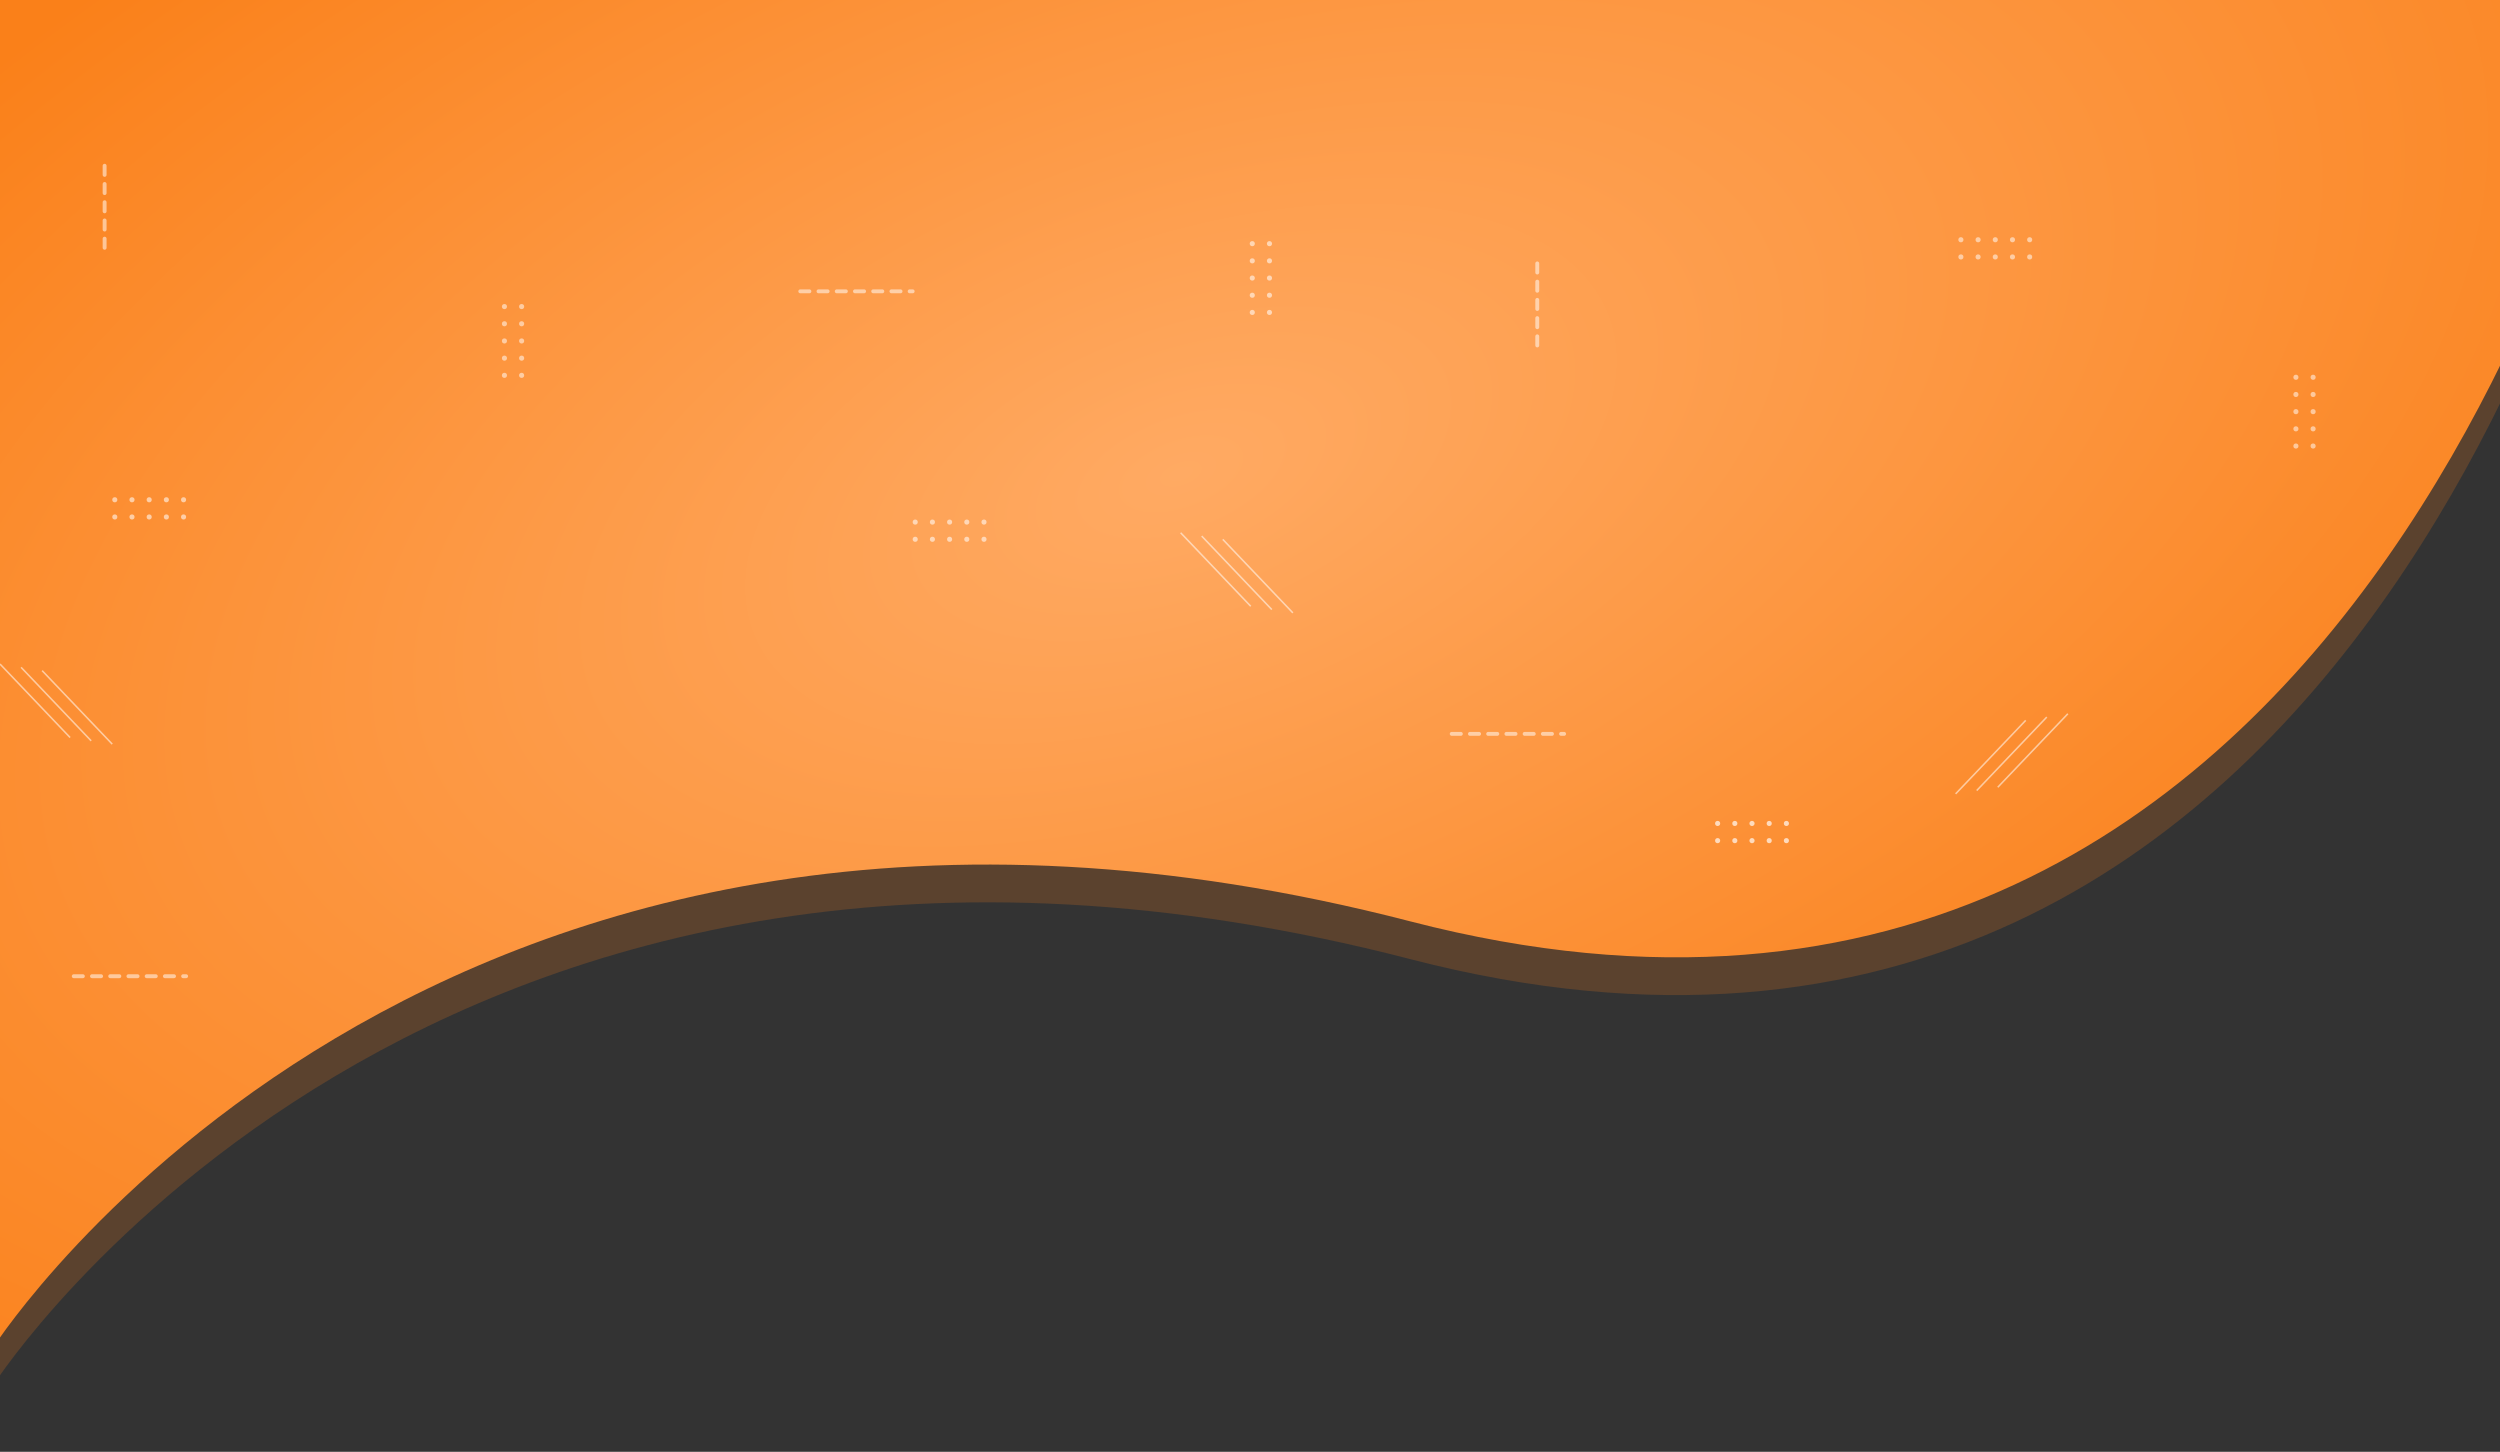 <svg xmlns="http://www.w3.org/2000/svg" xmlns:xlink="http://www.w3.org/1999/xlink" width="1920" height="1115" viewBox="0 0 1920 1115">
  <rect x="0" y="0" width="1920" height="1115" fill="#333333" stroke="none"/>
  <defs>
    <clipPath id="clip-path">
      <rect id="Rectangle_313" data-name="Rectangle 313" width="1920" height="1115" fill="#fff"/>
    </clipPath>
    <radialGradient id="radial-gradient" cx="0.45" cy="0.354" r="0.879" gradientTransform="matrix(0.531, -0.848, 0.518, 0.324, 0.028, 0.62)" gradientUnits="objectBoundingBox">
      <stop offset="0" stop-color="#ffaa63"/>
      <stop offset="1" stop-color="#fa8019"/>
    </radialGradient>
  </defs>
  <g id="Mask_Group_3" data-name="Mask Group 3" clip-path="url(#clip-path)">
    <g id="Group_23127" data-name="Group 23127" transform="translate(-4.278)">
      <g id="Group_23125" data-name="Group 23125">
        <path id="Path_4" data-name="Path 4" d="M4015.393,0H1990V1033.464s335.308-520.737,1087.638-325.795S4015.393,0,4015.393,0Z" transform="translate(-1990 29)" fill="#fa8019" opacity="0.2"/>
        <path id="Path_3" data-name="Path 3" d="M4015.392,0H1990V1033.464s335.308-520.737,1087.638-325.795S4015.392,0,4015.392,0Z" transform="translate(-1990)" fill="url(#radial-gradient)"/>
      </g>
      <g id="Group_23124" data-name="Group 23124" transform="translate(4.278 127.302)">
        <line id="Line_4" data-name="Line 4" x2="86.302" transform="translate(56.643 622.431)" fill="none" stroke="#fff" stroke-linecap="round" stroke-miterlimit="10" stroke-width="3" stroke-dasharray="7" opacity="0.52"/>
        <line id="Line_5" data-name="Line 5" y2="63.21" transform="translate(80.341)" fill="none" stroke="#fff" stroke-linecap="round" stroke-miterlimit="10" stroke-width="3" stroke-dasharray="7" opacity="0.52"/>
        <g id="Group_23066" data-name="Group 23066" transform="translate(1761.295 160.476)" opacity="0.52">
          <circle id="Ellipse_22" data-name="Ellipse 22" cx="1.967" cy="1.967" r="1.967" transform="translate(0 52.815)" fill="#fff"/>
          <circle id="Ellipse_23" data-name="Ellipse 23" cx="1.967" cy="1.967" r="1.967" fill="#fff"/>
          <circle id="Ellipse_24" data-name="Ellipse 24" cx="1.967" cy="1.967" r="1.967" transform="translate(13.204 52.815)" fill="#fff"/>
          <circle id="Ellipse_25" data-name="Ellipse 25" cx="1.967" cy="1.967" r="1.967" transform="translate(13.204)" fill="#fff"/>
          <circle id="Ellipse_26" data-name="Ellipse 26" cx="1.967" cy="1.967" r="1.967" transform="translate(0 26.408)" fill="#fff"/>
          <circle id="Ellipse_27" data-name="Ellipse 27" cx="1.967" cy="1.967" r="1.967" transform="translate(13.204 26.408)" fill="#fff"/>
          <circle id="Ellipse_28" data-name="Ellipse 28" cx="1.967" cy="1.967" r="1.967" transform="translate(0 13.204)" fill="#fff"/>
          <circle id="Ellipse_29" data-name="Ellipse 29" cx="1.967" cy="1.967" r="1.967" transform="translate(13.204 13.204)" fill="#fff"/>
          <circle id="Ellipse_30" data-name="Ellipse 30" cx="1.967" cy="1.967" r="1.967" transform="translate(0 39.611)" fill="#fff"/>
          <circle id="Ellipse_31" data-name="Ellipse 31" cx="1.967" cy="1.967" r="1.967" transform="translate(13.204 39.611)" fill="#fff"/>
        </g>
        <g id="Group_23068" data-name="Group 23068" transform="translate(385.441 106.182)" opacity="0.52">
          <circle id="Ellipse_22-2" data-name="Ellipse 22" cx="1.967" cy="1.967" r="1.967" transform="translate(0 52.815)" fill="#fff"/>
          <circle id="Ellipse_23-2" data-name="Ellipse 23" cx="1.967" cy="1.967" r="1.967" fill="#fff"/>
          <circle id="Ellipse_24-2" data-name="Ellipse 24" cx="1.967" cy="1.967" r="1.967" transform="translate(13.204 52.815)" fill="#fff"/>
          <circle id="Ellipse_25-2" data-name="Ellipse 25" cx="1.967" cy="1.967" r="1.967" transform="translate(13.204)" fill="#fff"/>
          <circle id="Ellipse_26-2" data-name="Ellipse 26" cx="1.967" cy="1.967" r="1.967" transform="translate(0 26.408)" fill="#fff"/>
          <circle id="Ellipse_27-2" data-name="Ellipse 27" cx="1.967" cy="1.967" r="1.967" transform="translate(13.204 26.408)" fill="#fff"/>
          <circle id="Ellipse_28-2" data-name="Ellipse 28" cx="1.967" cy="1.967" r="1.967" transform="translate(0 13.204)" fill="#fff"/>
          <circle id="Ellipse_29-2" data-name="Ellipse 29" cx="1.967" cy="1.967" r="1.967" transform="translate(13.204 13.204)" fill="#fff"/>
          <circle id="Ellipse_30-2" data-name="Ellipse 30" cx="1.967" cy="1.967" r="1.967" transform="translate(0 39.611)" fill="#fff"/>
          <circle id="Ellipse_31-2" data-name="Ellipse 31" cx="1.967" cy="1.967" r="1.967" transform="translate(13.204 39.611)" fill="#fff"/>
        </g>
        <g id="Group_23070" data-name="Group 23070" transform="translate(86.196 254.56)" opacity="0.56">
          <circle id="Ellipse_32" data-name="Ellipse 32" cx="1.967" cy="1.967" r="1.967" fill="#fff"/>
          <circle id="Ellipse_33" data-name="Ellipse 33" cx="1.967" cy="1.967" r="1.967" transform="translate(52.815)" fill="#fff"/>
          <circle id="Ellipse_34" data-name="Ellipse 34" cx="1.967" cy="1.967" r="1.967" transform="translate(0 13.204)" fill="#fff"/>
          <circle id="Ellipse_35" data-name="Ellipse 35" cx="1.967" cy="1.967" r="1.967" transform="translate(52.815 13.204)" fill="#fff"/>
          <circle id="Ellipse_36" data-name="Ellipse 36" cx="1.967" cy="1.967" r="1.967" transform="translate(26.408)" fill="#fff"/>
          <circle id="Ellipse_37" data-name="Ellipse 37" cx="1.967" cy="1.967" r="1.967" transform="translate(26.408 13.204)" fill="#fff"/>
          <circle id="Ellipse_38" data-name="Ellipse 38" cx="1.967" cy="1.967" r="1.967" transform="translate(39.611)" fill="#fff"/>
          <circle id="Ellipse_39" data-name="Ellipse 39" cx="1.967" cy="1.967" r="1.967" transform="translate(39.611 13.204)" fill="#fff"/>
          <circle id="Ellipse_40" data-name="Ellipse 40" cx="1.967" cy="1.967" r="1.967" transform="translate(13.204)" fill="#fff"/>
          <circle id="Ellipse_41" data-name="Ellipse 41" cx="1.967" cy="1.967" r="1.967" transform="translate(13.204 13.204)" fill="#fff"/>
        </g>
        <g id="Group_23071" data-name="Group 23071" transform="translate(0 382.674)" opacity="0.54">
          <line id="Line_6" data-name="Line 6" x1="53.834" y1="56.454" transform="translate(32.362 5.07)" fill="none" stroke="#fff" stroke-miterlimit="10" stroke-width="1.21"/>
          <line id="Line_7" data-name="Line 7" x1="53.834" y1="56.454" transform="translate(16.181 2.535)" fill="none" stroke="#fff" stroke-miterlimit="10" stroke-width="1.21"/>
          <line id="Line_8" data-name="Line 8" x1="53.834" y1="56.454" fill="none" stroke="#fff" stroke-miterlimit="10" stroke-width="1.21"/>
        </g>
        <g id="Group_23122" data-name="Group 23122" transform="translate(614.619 57.863)">
          <line id="Line_1" data-name="Line 1" x2="86.302" transform="translate(500.302 378.446)" fill="none" stroke="#fff" stroke-linecap="round" stroke-miterlimit="10" stroke-width="3" stroke-dasharray="7" opacity="0.52"/>
          <line id="Line_3" data-name="Line 3" x2="86.302" transform="translate(0 38.569)" fill="none" stroke="#fff" stroke-linecap="round" stroke-miterlimit="10" stroke-width="3" stroke-dasharray="7" opacity="0.52"/>
          <line id="Line_2" data-name="Line 2" y2="63.21" transform="translate(566 17.137)" fill="none" stroke="#fff" stroke-linecap="round" stroke-miterlimit="10" stroke-width="3" stroke-dasharray="7" opacity="0.52"/>
          <g id="Group_23065" data-name="Group 23065" transform="translate(702.553 445.279)" opacity="0.67">
            <circle id="Ellipse_14" data-name="Ellipse 14" cx="1.967" cy="1.967" r="1.967" transform="translate(0 0)" fill="#fff"/>
            <circle id="Ellipse_15" data-name="Ellipse 15" cx="1.967" cy="1.967" r="1.967" transform="translate(52.815 0)" fill="#fff"/>
            <circle id="Ellipse_16" data-name="Ellipse 16" cx="1.967" cy="1.967" r="1.967" transform="translate(0 13.204)" fill="#fff"/>
            <circle id="Ellipse_17" data-name="Ellipse 17" cx="1.967" cy="1.967" r="1.967" transform="translate(52.815 13.204)" fill="#fff"/>
            <path id="Path_5" data-name="Path 5" d="M550.117,367.368a1.967,1.967,0,1,1-1.967-1.967A1.966,1.966,0,0,1,550.117,367.368Z" transform="translate(-519.776 -365.401)" fill="#fff"/>
            <path id="Path_6" data-name="Path 6" d="M550.117,374.974a1.967,1.967,0,1,1-1.967-1.967A1.967,1.967,0,0,1,550.117,374.974Z" transform="translate(-519.776 -359.803)" fill="#fff"/>
            <circle id="Ellipse_18" data-name="Ellipse 18" cx="1.967" cy="1.967" r="1.967" transform="translate(39.611 0)" fill="#fff"/>
            <circle id="Ellipse_19" data-name="Ellipse 19" cx="1.967" cy="1.967" r="1.967" transform="translate(39.611 13.204)" fill="#fff"/>
            <circle id="Ellipse_20" data-name="Ellipse 20" cx="1.967" cy="1.967" r="1.967" transform="translate(13.204 0)" fill="#fff"/>
            <circle id="Ellipse_21" data-name="Ellipse 21" cx="1.967" cy="1.967" r="1.967" transform="translate(13.204 13.204)" fill="#fff"/>
          </g>
          <g id="Group_23067" data-name="Group 23067" transform="translate(362.302) rotate(90)" opacity="0.56">
            <circle id="Ellipse_32-2" data-name="Ellipse 32" cx="1.967" cy="1.967" r="1.967" transform="translate(0 0)" fill="#fff"/>
            <circle id="Ellipse_33-2" data-name="Ellipse 33" cx="1.967" cy="1.967" r="1.967" transform="translate(52.815 0)" fill="#fff"/>
            <circle id="Ellipse_34-2" data-name="Ellipse 34" cx="1.967" cy="1.967" r="1.967" transform="translate(0 13.204)" fill="#fff"/>
            <circle id="Ellipse_35-2" data-name="Ellipse 35" cx="1.967" cy="1.967" r="1.967" transform="translate(52.815 13.204)" fill="#fff"/>
            <circle id="Ellipse_36-2" data-name="Ellipse 36" cx="1.967" cy="1.967" r="1.967" transform="translate(26.408 0)" fill="#fff"/>
            <circle id="Ellipse_37-2" data-name="Ellipse 37" cx="1.967" cy="1.967" r="1.967" transform="translate(26.408 13.204)" fill="#fff"/>
            <circle id="Ellipse_38-2" data-name="Ellipse 38" cx="1.967" cy="1.967" r="1.967" transform="translate(39.611 0)" fill="#fff"/>
            <circle id="Ellipse_39-2" data-name="Ellipse 39" cx="1.967" cy="1.967" r="1.967" transform="translate(39.611 13.204)" fill="#fff"/>
            <circle id="Ellipse_40-2" data-name="Ellipse 40" cx="1.967" cy="1.967" r="1.967" transform="translate(13.204 0)" fill="#fff"/>
            <circle id="Ellipse_41-2" data-name="Ellipse 41" cx="1.967" cy="1.967" r="1.967" transform="translate(13.204 13.204)" fill="#fff"/>
          </g>
          <g id="Group_23069" data-name="Group 23069" transform="translate(86.302 213.835)" opacity="0.56">
            <circle id="Ellipse_32-3" data-name="Ellipse 32" cx="1.967" cy="1.967" r="1.967" fill="#fff"/>
            <circle id="Ellipse_33-3" data-name="Ellipse 33" cx="1.967" cy="1.967" r="1.967" transform="translate(52.815)" fill="#fff"/>
            <circle id="Ellipse_34-3" data-name="Ellipse 34" cx="1.967" cy="1.967" r="1.967" transform="translate(0 13.204)" fill="#fff"/>
            <circle id="Ellipse_35-3" data-name="Ellipse 35" cx="1.967" cy="1.967" r="1.967" transform="translate(52.815 13.204)" fill="#fff"/>
            <circle id="Ellipse_36-3" data-name="Ellipse 36" cx="1.967" cy="1.967" r="1.967" transform="translate(26.408)" fill="#fff"/>
            <circle id="Ellipse_37-3" data-name="Ellipse 37" cx="1.967" cy="1.967" r="1.967" transform="translate(26.408 13.204)" fill="#fff"/>
            <circle id="Ellipse_38-3" data-name="Ellipse 38" cx="1.967" cy="1.967" r="1.967" transform="translate(39.611)" fill="#fff"/>
            <circle id="Ellipse_39-3" data-name="Ellipse 39" cx="1.967" cy="1.967" r="1.967" transform="translate(39.611 13.204)" fill="#fff"/>
            <circle id="Ellipse_40-3" data-name="Ellipse 40" cx="1.967" cy="1.967" r="1.967" transform="translate(13.204)" fill="#fff"/>
            <circle id="Ellipse_41-3" data-name="Ellipse 41" cx="1.967" cy="1.967" r="1.967" transform="translate(13.204 13.204)" fill="#fff"/>
          </g>
          <g id="Group_23072" data-name="Group 23072" transform="translate(887.298 363)" opacity="0.54">
            <line id="Line_6-2" data-name="Line 6" y1="56.454" x2="53.834" transform="translate(0 5.07)" fill="none" stroke="#fff" stroke-miterlimit="10" stroke-width="1.21"/>
            <line id="Line_7-2" data-name="Line 7" y1="56.454" x2="53.834" transform="translate(16.181 2.535)" fill="none" stroke="#fff" stroke-miterlimit="10" stroke-width="1.21"/>
            <line id="Line_8-2" data-name="Line 8" y1="56.454" x2="53.834" transform="translate(32.362)" fill="none" stroke="#fff" stroke-miterlimit="10" stroke-width="1.21"/>
          </g>
          <g id="Group_23073" data-name="Group 23073" transform="translate(292.106 224)" opacity="0.54">
            <line id="Line_6-3" data-name="Line 6" x1="53.834" y1="56.454" transform="translate(32.362 5.07)" fill="none" stroke="#fff" stroke-miterlimit="10" stroke-width="1.21"/>
            <line id="Line_7-3" data-name="Line 7" x1="53.834" y1="56.454" transform="translate(16.181 2.535)" fill="none" stroke="#fff" stroke-miterlimit="10" stroke-width="1.21"/>
            <line id="Line_8-3" data-name="Line 8" x1="53.834" y1="56.454" transform="translate(0)" fill="none" stroke="#fff" stroke-miterlimit="10" stroke-width="1.21"/>
          </g>
        </g>
      </g>
    </g>
  </g>
  <g id="Group_23064" data-name="Group 23064" transform="translate(1504 182.165)" opacity="0.52">
    <circle id="Ellipse_4" data-name="Ellipse 4" cx="1.967" cy="1.967" r="1.967" fill="#fff"/>
    <circle id="Ellipse_5" data-name="Ellipse 5" cx="1.967" cy="1.967" r="1.967" transform="translate(52.815)" fill="#fff"/>
    <circle id="Ellipse_6" data-name="Ellipse 6" cx="1.967" cy="1.967" r="1.967" transform="translate(0 13.204)" fill="#fff"/>
    <circle id="Ellipse_7" data-name="Ellipse 7" cx="1.967" cy="1.967" r="1.967" transform="translate(52.815 13.204)" fill="#fff"/>
    <circle id="Ellipse_8" data-name="Ellipse 8" cx="1.967" cy="1.967" r="1.967" transform="translate(26.408)" fill="#fff"/>
    <circle id="Ellipse_9" data-name="Ellipse 9" cx="1.967" cy="1.967" r="1.967" transform="translate(26.408 13.204)" fill="#fff"/>
    <circle id="Ellipse_10" data-name="Ellipse 10" cx="1.967" cy="1.967" r="1.967" transform="translate(39.611 0)" fill="#fff"/>
    <circle id="Ellipse_11" data-name="Ellipse 11" cx="1.967" cy="1.967" r="1.967" transform="translate(39.611 13.204)" fill="#fff"/>
    <circle id="Ellipse_12" data-name="Ellipse 12" cx="1.967" cy="1.967" r="1.967" transform="translate(13.204)" fill="#fff"/>
    <circle id="Ellipse_13" data-name="Ellipse 13" cx="1.967" cy="1.967" r="1.967" transform="translate(13.204 13.204)" fill="#fff"/>
  </g>
</svg>
